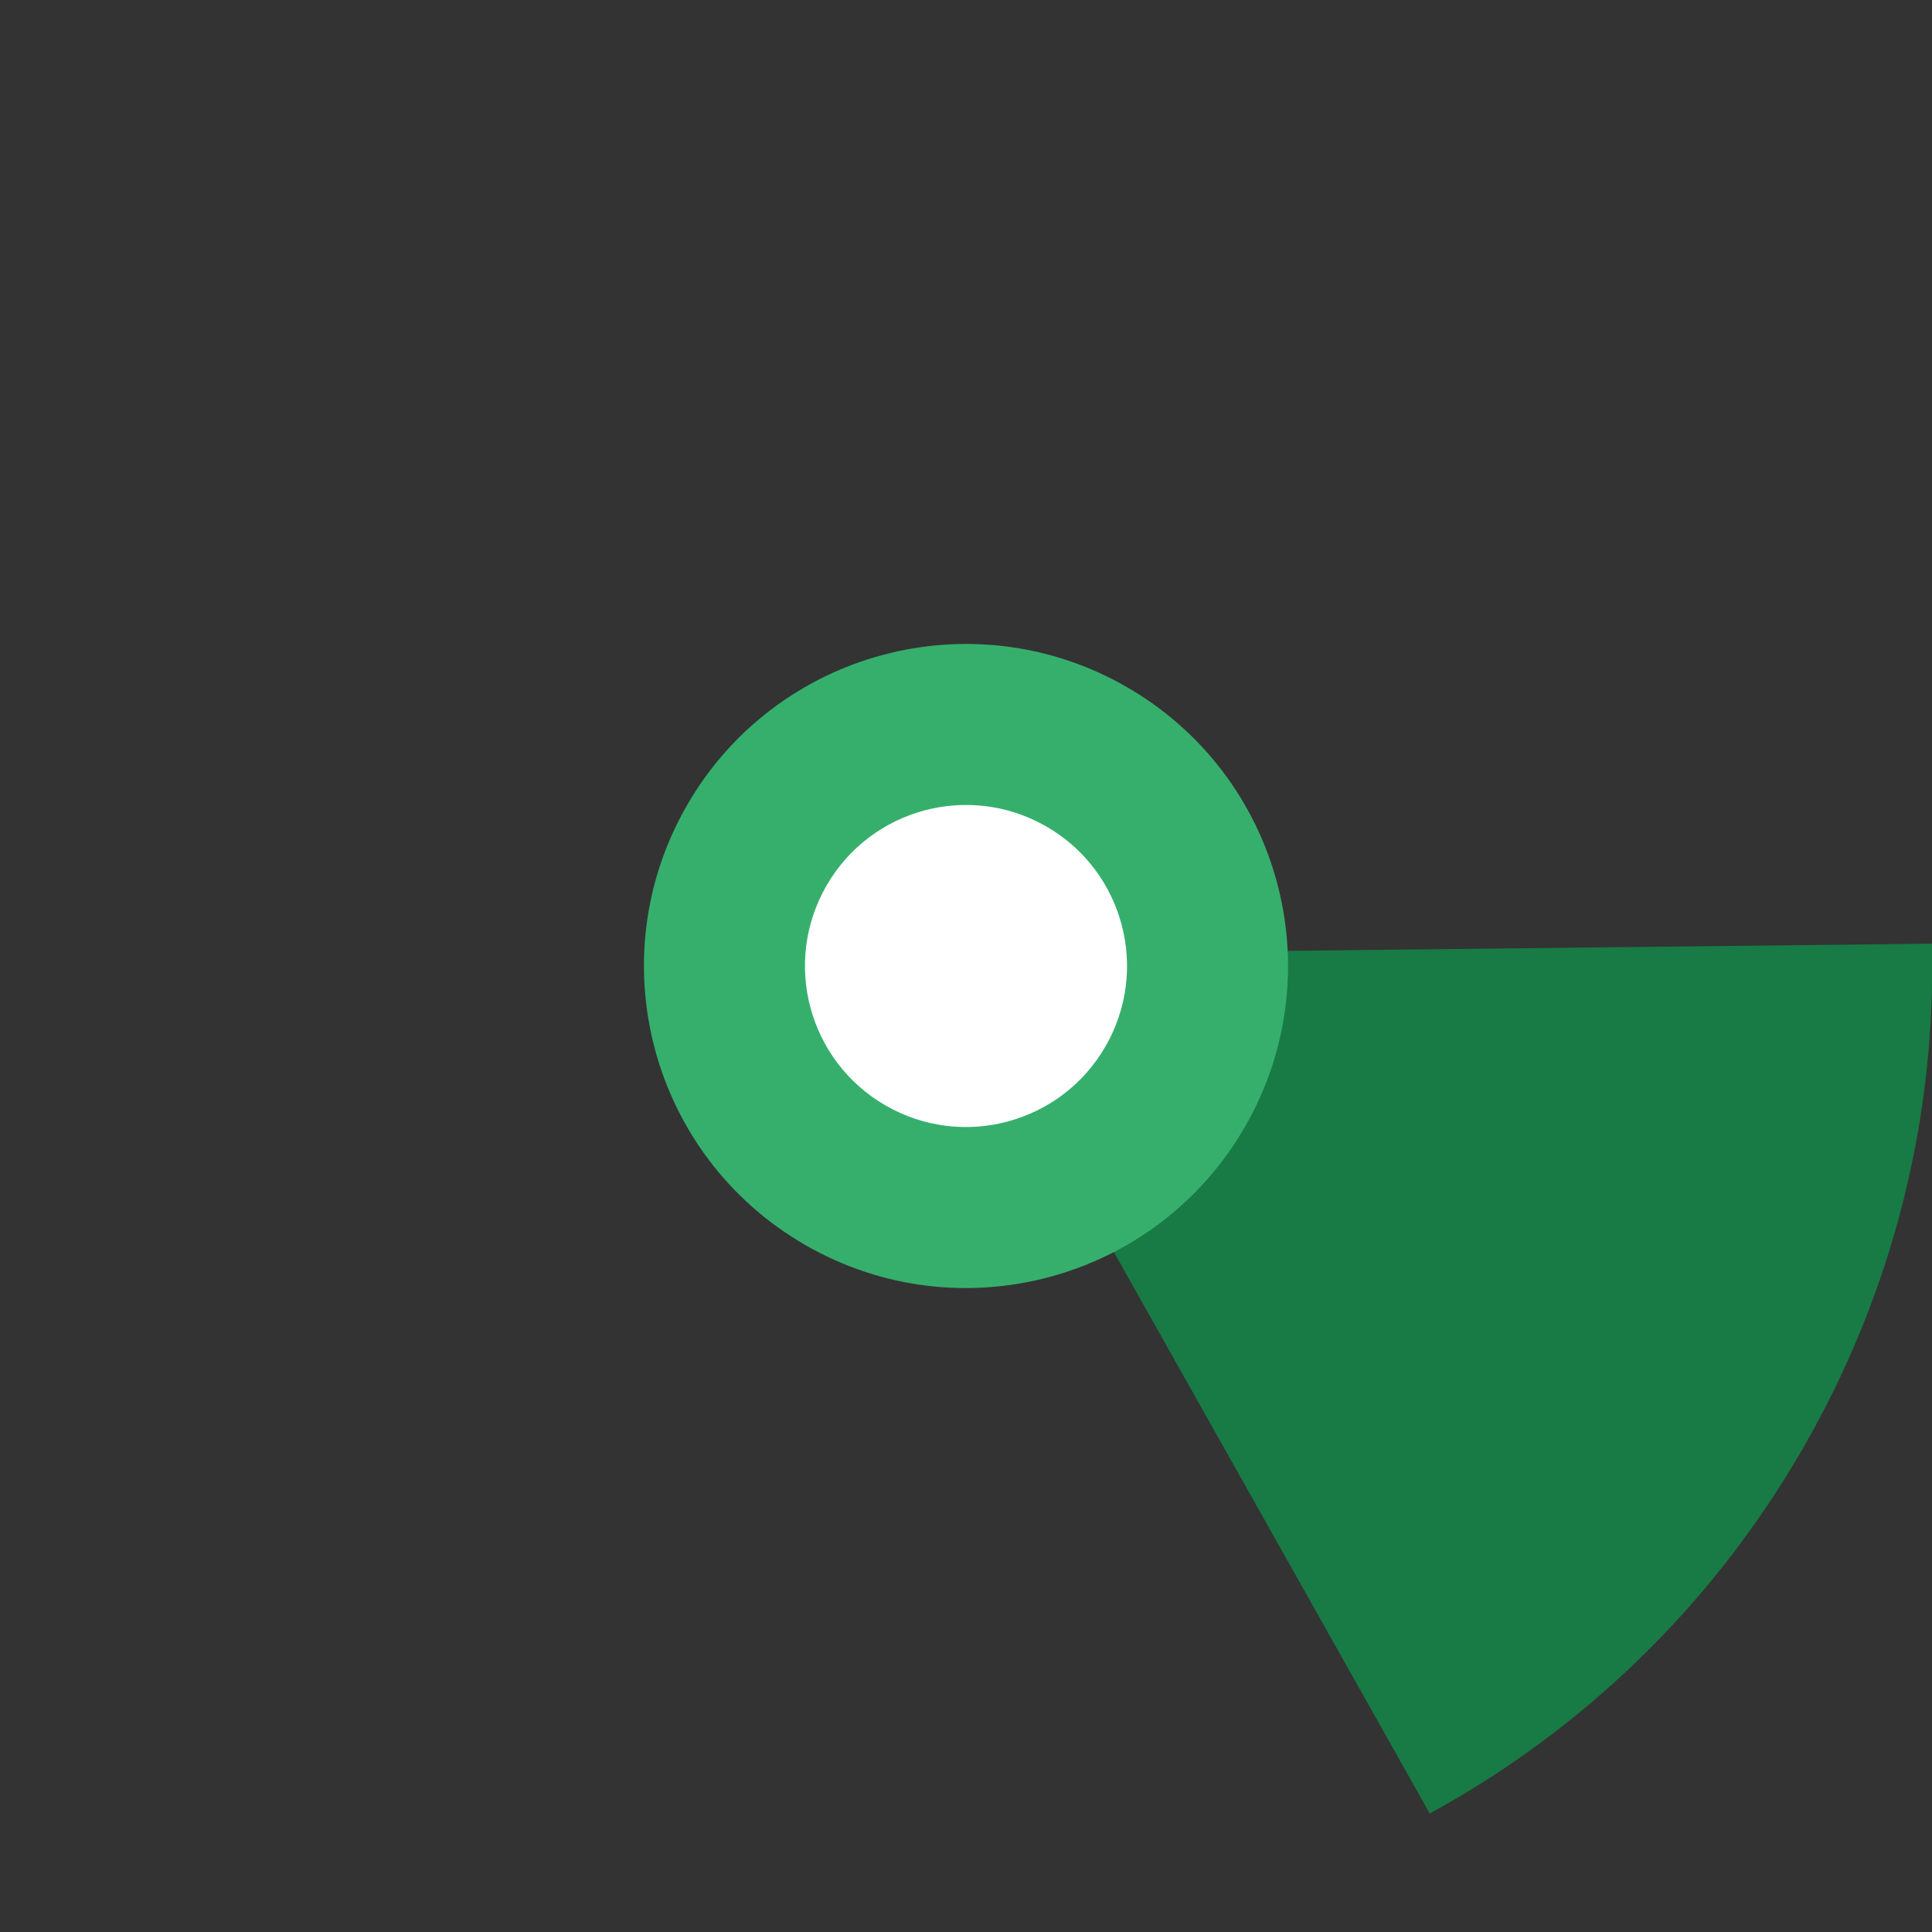 <?xml version="1.0" encoding="UTF-8" standalone="no"?>
<svg width="36px" height="36px" viewBox="0 0 36 36" version="1.1" xmlns="http://www.w3.org/2000/svg" xmlns:xlink="http://www.w3.org/1999/xlink">
    <rect x="0" y="0" width="36" height="36" fill="#333333" stroke="none"/>
    <!-- Generator: Sketch 39.1 (31720) - http://www.bohemiancoding.com/sketch -->
    <title>not-uploaded-120</title>
    <desc>Created with Sketch.</desc>
    <defs></defs>
    <g id="Page-1" stroke="none" stroke-width="1" fill="none" fill-rule="evenodd">
        <g id="not-uploaded" transform="translate(-296, 0)">
            <path d="M298.412,9 C293.441,17.609 296.391,28.618 305,33.588 C313.609,38.559 324.618,35.609 329.588,27 C334.559,18.391 331.609,7.382 323,2.412 C314.391,-2.559 303.382,0.391 298.412,9 L298.412,9 Z" id="ghost" fill-opacity="0" fill="#FCC24C"></path>
            <path d="M322.641,33.792 C325.444,32.262 327.876,29.967 329.589,26.998 C331.303,24.03 332.075,20.777 331.999,17.584 L313.637,17.788 L322.641,33.792 L322.641,33.792 L322.641,33.792 Z" id="ca" fill="#187A45"></path>
            <path d="M308.804,15 C307.147,17.87 308.13,21.539 311,23.196 C313.87,24.853 317.539,23.87 319.196,21 C320.853,18.13 319.87,14.461 317,12.804 C314.13,11.147 310.461,12.13 308.804,15 L308.804,15 Z" id="green" fill="#36AF6D"></path>
            <path d="M311.402,16.5 C310.573,17.935 311.065,19.77 312.5,20.598 C313.935,21.427 315.77,20.935 316.598,19.5 C317.427,18.065 316.935,16.23 315.5,15.402 C314.065,14.573 312.23,15.065 311.402,16.5 L311.402,16.5 Z" id="white-hollow" fill="#FFFFFF"></path>
        </g>
    </g>
</svg>
